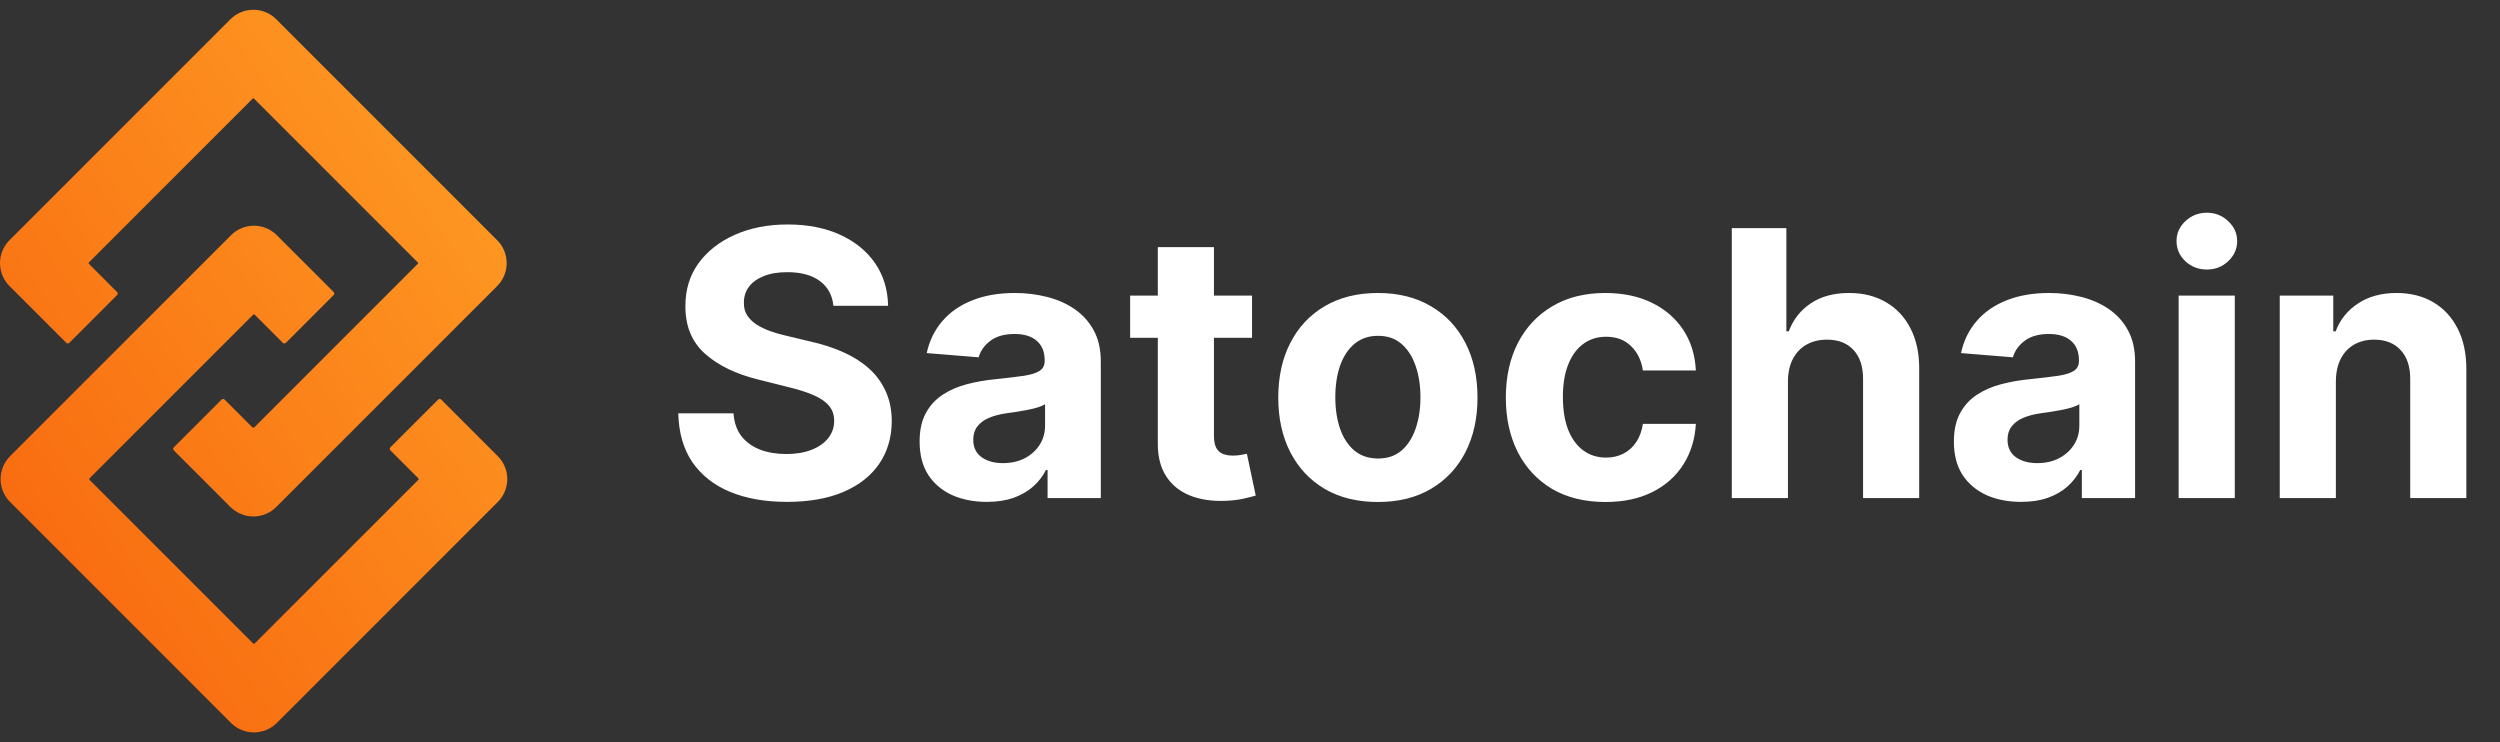 <svg width="128" height="38" viewBox="0 0 128 38" fill="none" xmlns="http://www.w3.org/2000/svg">
<rect x="0" y="0" width="128" height="38" fill="#333333" stroke="none"/>
<path d="M3.396 17.555L0.485 14.644C0.174 14.333 -0 13.911 -0 13.471C-0 13.031 0.174 12.61 0.485 12.299L11.798 0.986C12.109 0.675 12.531 0.5 12.971 0.5C13.411 0.5 13.833 0.675 14.144 0.986L25.456 12.299C25.61 12.453 25.733 12.635 25.816 12.837C25.899 13.038 25.942 13.254 25.942 13.471C25.942 13.689 25.899 13.905 25.816 14.106C25.733 14.307 25.61 14.49 25.456 14.644L14.144 25.957C13.99 26.111 13.807 26.233 13.606 26.317C13.404 26.4 13.189 26.443 12.971 26.443C12.753 26.443 12.537 26.4 12.336 26.316C12.135 26.233 11.952 26.111 11.798 25.957L8.898 23.057C8.878 23.037 8.867 23.01 8.867 22.982C8.867 22.953 8.878 22.926 8.898 22.906L11.348 20.456C11.368 20.436 11.395 20.425 11.424 20.425C11.452 20.425 11.479 20.436 11.5 20.456L12.931 21.888C12.942 21.898 12.956 21.904 12.971 21.904C12.986 21.904 13 21.898 13.011 21.888L21.387 13.511C21.398 13.501 21.404 13.486 21.404 13.471C21.404 13.457 21.398 13.442 21.387 13.432L13.011 5.055C13 5.045 12.986 5.039 12.971 5.039C12.956 5.039 12.942 5.045 12.931 5.055L4.555 13.432C4.544 13.442 4.538 13.457 4.538 13.471C4.538 13.486 4.544 13.501 4.555 13.511L5.997 14.954C6.017 14.974 6.029 15.001 6.029 15.03C6.029 15.058 6.017 15.085 5.997 15.105L3.548 17.555C3.528 17.575 3.5 17.586 3.472 17.586C3.443 17.586 3.416 17.575 3.396 17.555Z" fill="url(#paint0_linear_54738_215)"/>
<path d="M17.085 14.954L14.174 12.043C13.863 11.732 13.441 11.557 13.001 11.557C12.561 11.557 12.139 11.732 11.828 12.043L0.516 23.356C0.205 23.667 0.03 24.089 0.03 24.529C0.03 24.968 0.205 25.39 0.516 25.701L11.828 37.014C12.139 37.325 12.561 37.5 13.001 37.5C13.441 37.5 13.863 37.325 14.174 37.014L25.487 25.701C25.641 25.547 25.763 25.364 25.846 25.163C25.93 24.962 25.973 24.746 25.973 24.528C25.973 24.311 25.93 24.095 25.846 23.894C25.763 23.692 25.641 23.509 25.487 23.355L22.587 20.456C22.567 20.436 22.54 20.425 22.511 20.425C22.483 20.425 22.456 20.436 22.436 20.456L19.986 22.906C19.966 22.926 19.954 22.953 19.954 22.982C19.954 23.01 19.966 23.037 19.986 23.057L21.418 24.489C21.428 24.499 21.434 24.514 21.434 24.529C21.434 24.544 21.428 24.558 21.418 24.568L13.041 32.945C13.03 32.955 13.016 32.961 13.001 32.961C12.986 32.961 12.972 32.955 12.961 32.945L4.585 24.568C4.575 24.558 4.569 24.544 4.569 24.529C4.569 24.514 4.575 24.499 4.585 24.489L12.961 16.112C12.972 16.102 12.986 16.096 13.001 16.096C13.016 16.096 13.03 16.102 13.041 16.112L14.484 17.555C14.504 17.575 14.531 17.586 14.559 17.586C14.588 17.586 14.615 17.575 14.635 17.555L17.085 15.105C17.105 15.085 17.116 15.058 17.116 15.03C17.116 15.001 17.105 14.974 17.085 14.954Z" fill="url(#paint1_linear_54738_215)"/>
<path d="M42.67 15.656C42.616 15.112 42.384 14.689 41.975 14.387C41.566 14.086 41.01 13.935 40.308 13.935C39.831 13.935 39.429 14.003 39.1 14.138C38.772 14.268 38.52 14.45 38.345 14.684C38.174 14.918 38.088 15.184 38.088 15.48C38.079 15.728 38.131 15.944 38.244 16.128C38.361 16.313 38.52 16.472 38.723 16.607C38.925 16.738 39.159 16.852 39.424 16.951C39.69 17.046 39.973 17.127 40.275 17.194L41.516 17.491C42.119 17.626 42.672 17.806 43.176 18.031C43.68 18.256 44.116 18.532 44.485 18.861C44.854 19.189 45.139 19.576 45.342 20.021C45.548 20.467 45.654 20.977 45.659 21.553C45.654 22.399 45.438 23.132 45.011 23.753C44.588 24.369 43.976 24.848 43.176 25.19C42.38 25.527 41.419 25.696 40.295 25.696C39.179 25.696 38.208 25.525 37.38 25.183C36.557 24.841 35.914 24.335 35.45 23.665C34.992 22.99 34.751 22.156 34.728 21.162H37.555C37.587 21.625 37.72 22.012 37.953 22.322C38.192 22.628 38.509 22.86 38.905 23.017C39.305 23.17 39.757 23.246 40.261 23.246C40.756 23.246 41.185 23.174 41.55 23.03C41.919 22.887 42.204 22.686 42.407 22.43C42.609 22.174 42.71 21.879 42.71 21.546C42.71 21.236 42.618 20.975 42.434 20.764C42.254 20.552 41.988 20.372 41.637 20.224C41.291 20.075 40.866 19.94 40.362 19.819L38.858 19.441C37.693 19.158 36.773 18.715 36.098 18.112C35.423 17.509 35.088 16.697 35.093 15.676C35.088 14.839 35.311 14.108 35.761 13.483C36.215 12.858 36.838 12.37 37.63 12.019C38.421 11.668 39.321 11.493 40.328 11.493C41.354 11.493 42.249 11.668 43.014 12.019C43.783 12.37 44.381 12.858 44.809 13.483C45.236 14.108 45.456 14.833 45.47 15.656H42.67ZM50.525 25.696C49.864 25.696 49.275 25.581 48.757 25.352C48.24 25.118 47.831 24.774 47.529 24.319C47.233 23.86 47.084 23.289 47.084 22.605C47.084 22.03 47.19 21.546 47.401 21.155C47.613 20.764 47.901 20.449 48.265 20.21C48.629 19.972 49.043 19.792 49.506 19.671C49.974 19.549 50.464 19.463 50.977 19.414C51.58 19.351 52.066 19.293 52.435 19.239C52.803 19.18 53.071 19.095 53.237 18.982C53.404 18.87 53.487 18.703 53.487 18.483V18.442C53.487 18.015 53.352 17.684 53.082 17.451C52.817 17.217 52.439 17.1 51.949 17.1C51.431 17.1 51.02 17.215 50.714 17.444C50.408 17.669 50.206 17.952 50.107 18.294L47.448 18.078C47.583 17.448 47.849 16.904 48.245 16.445C48.64 15.982 49.151 15.627 49.776 15.379C50.406 15.127 51.135 15.001 51.962 15.001C52.538 15.001 53.089 15.069 53.615 15.204C54.146 15.339 54.616 15.548 55.026 15.831C55.439 16.115 55.765 16.479 56.004 16.924C56.242 17.365 56.361 17.894 56.361 18.51V25.5H53.636V24.063H53.555C53.388 24.387 53.166 24.672 52.887 24.92C52.608 25.163 52.273 25.354 51.881 25.493C51.49 25.628 51.038 25.696 50.525 25.696ZM51.348 23.712C51.771 23.712 52.144 23.629 52.468 23.462C52.792 23.291 53.046 23.062 53.231 22.774C53.415 22.486 53.507 22.16 53.507 21.796V20.696C53.417 20.755 53.294 20.808 53.136 20.858C52.983 20.903 52.81 20.946 52.617 20.986C52.423 21.022 52.23 21.056 52.036 21.087C51.843 21.114 51.668 21.139 51.51 21.162C51.173 21.211 50.878 21.29 50.626 21.398C50.374 21.506 50.179 21.652 50.039 21.836C49.9 22.016 49.83 22.241 49.83 22.511C49.83 22.902 49.972 23.201 50.255 23.408C50.543 23.611 50.907 23.712 51.348 23.712ZM64.104 15.136V17.296H57.863V15.136H64.104ZM59.28 12.653H62.154V22.315C62.154 22.581 62.194 22.788 62.275 22.936C62.356 23.08 62.469 23.181 62.613 23.24C62.761 23.298 62.932 23.327 63.125 23.327C63.26 23.327 63.395 23.316 63.53 23.294C63.665 23.267 63.769 23.246 63.841 23.233L64.293 25.372C64.149 25.417 63.946 25.468 63.685 25.527C63.425 25.59 63.108 25.628 62.734 25.642C62.041 25.669 61.434 25.576 60.912 25.365C60.395 25.154 59.992 24.825 59.705 24.38C59.417 23.935 59.275 23.372 59.28 22.693V12.653ZM70.547 25.702C69.499 25.702 68.593 25.48 67.828 25.034C67.068 24.585 66.481 23.959 66.067 23.159C65.653 22.354 65.447 21.42 65.447 20.359C65.447 19.288 65.653 18.352 66.067 17.552C66.481 16.747 67.068 16.121 67.828 15.676C68.593 15.226 69.499 15.001 70.547 15.001C71.595 15.001 72.499 15.226 73.26 15.676C74.024 16.121 74.614 16.747 75.027 17.552C75.441 18.352 75.648 19.288 75.648 20.359C75.648 21.42 75.441 22.354 75.027 23.159C74.614 23.959 74.024 24.585 73.26 25.034C72.499 25.48 71.595 25.702 70.547 25.702ZM70.561 23.476C71.038 23.476 71.436 23.341 71.755 23.071C72.074 22.797 72.315 22.423 72.477 21.951C72.643 21.479 72.727 20.941 72.727 20.338C72.727 19.736 72.643 19.198 72.477 18.726C72.315 18.254 72.074 17.88 71.755 17.606C71.436 17.331 71.038 17.194 70.561 17.194C70.079 17.194 69.675 17.331 69.346 17.606C69.022 17.88 68.777 18.254 68.611 18.726C68.449 19.198 68.368 19.736 68.368 20.338C68.368 20.941 68.449 21.479 68.611 21.951C68.777 22.423 69.022 22.797 69.346 23.071C69.675 23.341 70.079 23.476 70.561 23.476ZM82.2 25.702C81.138 25.702 80.225 25.477 79.46 25.028C78.7 24.573 78.115 23.944 77.706 23.139C77.301 22.333 77.099 21.407 77.099 20.359C77.099 19.297 77.303 18.366 77.713 17.565C78.127 16.76 78.714 16.133 79.474 15.683C80.234 15.229 81.138 15.001 82.186 15.001C83.09 15.001 83.882 15.166 84.561 15.494C85.24 15.822 85.778 16.283 86.174 16.877C86.57 17.471 86.788 18.168 86.828 18.969H84.116C84.039 18.451 83.837 18.035 83.509 17.721C83.185 17.401 82.76 17.241 82.233 17.241C81.788 17.241 81.399 17.363 81.066 17.606C80.738 17.844 80.481 18.193 80.297 18.652C80.112 19.11 80.02 19.666 80.02 20.318C80.02 20.979 80.11 21.542 80.29 22.005C80.475 22.468 80.733 22.821 81.066 23.064C81.399 23.307 81.788 23.429 82.233 23.429C82.562 23.429 82.856 23.361 83.117 23.226C83.383 23.091 83.601 22.896 83.772 22.639C83.947 22.378 84.062 22.066 84.116 21.701H86.828C86.783 22.493 86.567 23.19 86.18 23.793C85.798 24.391 85.27 24.859 84.595 25.196C83.92 25.534 83.122 25.702 82.2 25.702ZM91.543 19.509V25.5H88.668V11.682H91.462V16.965H91.583C91.817 16.353 92.195 15.874 92.717 15.528C93.239 15.177 93.893 15.001 94.68 15.001C95.4 15.001 96.027 15.159 96.563 15.474C97.103 15.784 97.521 16.232 97.818 16.816C98.119 17.397 98.267 18.092 98.263 18.901V25.5H95.389V19.414C95.393 18.775 95.231 18.278 94.903 17.923C94.579 17.568 94.125 17.39 93.54 17.39C93.149 17.39 92.802 17.473 92.501 17.64C92.204 17.806 91.97 18.049 91.799 18.368C91.633 18.683 91.547 19.063 91.543 19.509ZM103.48 25.696C102.819 25.696 102.23 25.581 101.712 25.352C101.195 25.118 100.786 24.774 100.484 24.319C100.188 23.86 100.039 23.289 100.039 22.605C100.039 22.03 100.145 21.546 100.356 21.155C100.568 20.764 100.856 20.449 101.22 20.21C101.584 19.972 101.998 19.792 102.461 19.671C102.929 19.549 103.419 19.463 103.932 19.414C104.535 19.351 105.021 19.293 105.39 19.239C105.758 19.18 106.026 19.095 106.193 18.982C106.359 18.87 106.442 18.703 106.442 18.483V18.442C106.442 18.015 106.307 17.684 106.037 17.451C105.772 17.217 105.394 17.1 104.904 17.1C104.387 17.1 103.975 17.215 103.669 17.444C103.363 17.669 103.161 17.952 103.062 18.294L100.403 18.078C100.538 17.448 100.804 16.904 101.2 16.445C101.595 15.982 102.106 15.627 102.731 15.379C103.361 15.127 104.09 15.001 104.917 15.001C105.493 15.001 106.044 15.069 106.57 15.204C107.101 15.339 107.571 15.548 107.981 15.831C108.394 16.115 108.72 16.479 108.959 16.924C109.197 17.365 109.316 17.894 109.316 18.51V25.5H106.591V24.063H106.51C106.343 24.387 106.121 24.672 105.842 24.92C105.563 25.163 105.228 25.354 104.836 25.493C104.445 25.628 103.993 25.696 103.48 25.696ZM104.303 23.712C104.726 23.712 105.1 23.629 105.423 23.462C105.747 23.291 106.001 23.062 106.186 22.774C106.37 22.486 106.462 22.16 106.462 21.796V20.696C106.372 20.755 106.249 20.808 106.091 20.858C105.938 20.903 105.765 20.946 105.572 20.986C105.378 21.022 105.185 21.056 104.992 21.087C104.798 21.114 104.623 21.139 104.465 21.162C104.128 21.211 103.833 21.29 103.581 21.398C103.33 21.506 103.134 21.652 102.994 21.836C102.855 22.016 102.785 22.241 102.785 22.511C102.785 22.902 102.927 23.201 103.21 23.408C103.498 23.611 103.863 23.712 104.303 23.712ZM111.546 25.5V15.136H114.421V25.5H111.546ZM112.99 13.8C112.563 13.8 112.196 13.659 111.891 13.375C111.589 13.088 111.438 12.743 111.438 12.343C111.438 11.947 111.589 11.608 111.891 11.324C112.196 11.036 112.563 10.892 112.99 10.892C113.418 10.892 113.782 11.036 114.083 11.324C114.389 11.608 114.542 11.947 114.542 12.343C114.542 12.743 114.389 13.088 114.083 13.375C113.782 13.659 113.418 13.8 112.99 13.8ZM119.597 19.509V25.5H116.723V15.136H119.463V16.965H119.584C119.813 16.362 120.198 15.885 120.738 15.534C121.278 15.179 121.932 15.001 122.701 15.001C123.421 15.001 124.048 15.159 124.584 15.474C125.119 15.789 125.535 16.238 125.832 16.823C126.129 17.403 126.277 18.096 126.277 18.901V25.5H123.403V19.414C123.407 18.78 123.245 18.285 122.917 17.93C122.589 17.57 122.137 17.39 121.561 17.39C121.174 17.39 120.832 17.473 120.535 17.64C120.243 17.806 120.014 18.049 119.847 18.368C119.685 18.683 119.602 19.063 119.597 19.509Z" fill="white"/>
<defs>
<linearGradient id="paint0_linear_54738_215" x1="25.973" y1="0.5" x2="-8.826" y2="24.928" gradientUnits="userSpaceOnUse">
<stop stop-color="#FFA026"/>
<stop offset="1" stop-color="#F7620C"/>
</linearGradient>
<linearGradient id="paint1_linear_54738_215" x1="25.973" y1="0.5" x2="-8.826" y2="24.928" gradientUnits="userSpaceOnUse">
<stop stop-color="#FFA026"/>
<stop offset="1" stop-color="#F7620C"/>
</linearGradient>
</defs>
</svg>
